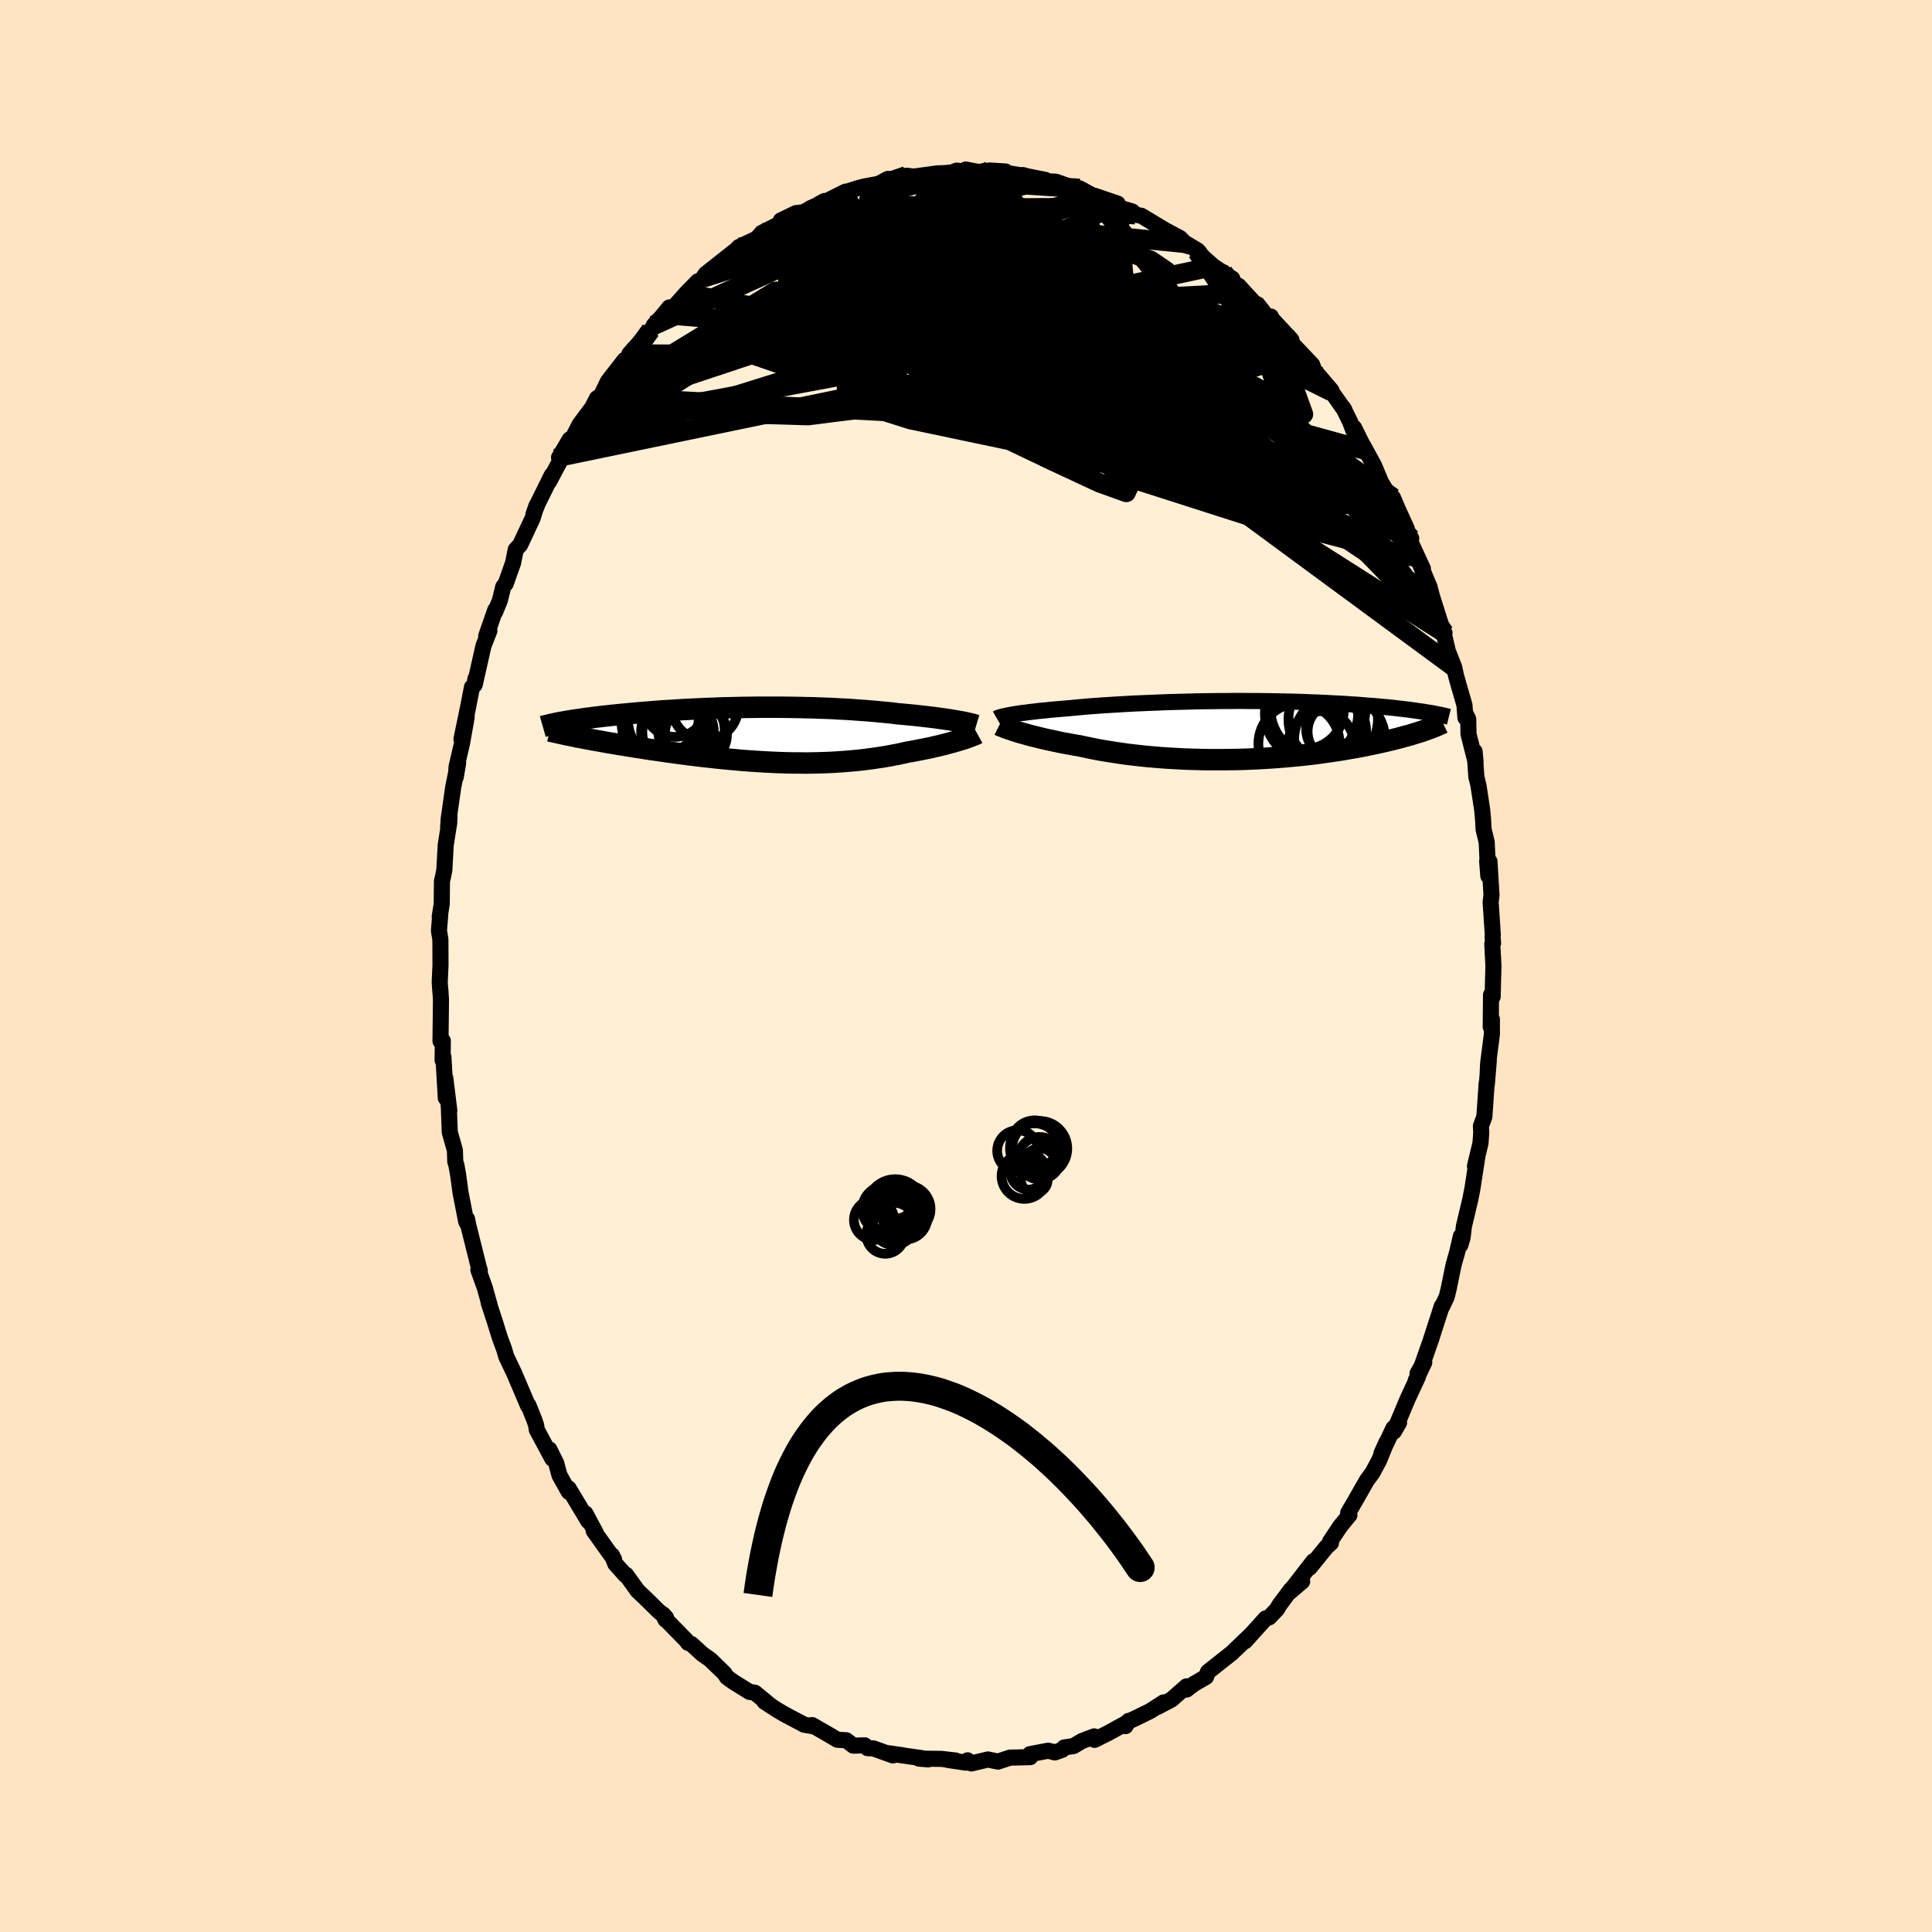 
  <svg viewBox="-100 -100 200 200" xmlns="http://www.w3.org/2000/svg" width="500" height="500" id="face-svg">
    <defs>
      <clipPath id="leftEyeClipPath">
        <polyline points="20.93,-1.43 20.63,-1.48 20.3,-1.54 19.96,-1.59 19.61,-1.64 19.24,-1.69 18.85,-1.75 18.45,-1.8 18.04,-1.85 17.61,-1.9 17.17,-1.95 16.72,-2 16.25,-2.05 15.78,-2.09 15.29,-2.14 14.8,-2.18 14.25,-2.25 13.7,-2.31 13.12,-2.36 12.54,-2.42 11.93,-2.47 11.32,-2.52 10.69,-2.56 10.06,-2.61 9.41,-2.65 8.75,-2.68 8.09,-2.72 7.41,-2.75 6.74,-2.77 6.05,-2.8 5.36,-2.81 4.67,-2.83 3.97,-2.84 3.27,-2.85 2.57,-2.86 1.87,-2.86 1.17,-2.86 0.47,-2.86 -0.22,-2.85 -0.91,-2.84 -1.6,-2.83 -2.29,-2.81 -2.96,-2.8 -3.63,-2.78 -4.29,-2.75 -4.95,-2.73 -5.6,-2.7 -6.23,-2.67 -6.86,-2.64 -7.48,-2.61 -8.08,-2.57 -8.67,-2.53 -9.26,-2.5 -9.83,-2.46 -10.38,-2.42 -10.93,-2.37 -11.46,-2.33 -11.97,-2.29 -12.48,-2.24 -12.97,-2.2 -13.44,-2.15 -13.91,-2.11 -14.36,-2.06 -14.79,-2.02 -15.21,-1.97 -15.62,-1.93 -16.02,-1.88 -16.4,-1.84 -16.77,-1.79 -17.13,-1.74 -17.48,-1.7 -17.82,-1.65 -18.14,-1.6 -18.46,-1.56 -18.76,-1.51 -19.05,-1.47 -19.33,-1.42 -19.59,-1.38 -19.85,-1.33 -20.09,-1.29 -18.38,0.22 -18.04,0.28 -17.68,0.35 -17.32,0.42 -16.94,0.49 -16.56,0.56 -16.16,0.63 -15.76,0.7 -15.35,0.78 -14.92,0.85 -14.49,0.92 -14.05,1 -13.59,1.07 -13.13,1.15 -12.67,1.22 -12.19,1.3 -11.7,1.37 -11.2,1.45 -10.69,1.53 -10.17,1.6 -9.64,1.68 -9.1,1.76 -8.55,1.83 -7.99,1.91 -7.43,1.98 -6.86,2.06 -6.28,2.13 -5.7,2.2 -5.11,2.27 -4.51,2.33 -3.91,2.4 -3.31,2.46 -2.7,2.52 -2.09,2.57 -1.48,2.63 -0.86,2.68 -0.25,2.72 0.37,2.76 0.99,2.8 1.6,2.83 2.22,2.86 2.83,2.88 3.45,2.9 4.06,2.91 4.67,2.91 5.28,2.92 5.88,2.91 6.48,2.9 7.08,2.88 7.67,2.86 8.25,2.83 8.84,2.79 9.41,2.75 9.98,2.7 10.55,2.65 11.11,2.59 11.66,2.52 12.2,2.45 12.74,2.37 13.27,2.29 13.79,2.2 14.31,2.1 14.81,2.01 15.31,1.9 15.8,1.79 16.22,1.72 16.64,1.64 17.05,1.56 17.46,1.48 17.85,1.4 18.24,1.32 18.61,1.23 18.98,1.15 19.33,1.06 19.67,0.98 20,0.89 20.32,0.8 20.63,0.72 20.92,0.63 21.2,0.55" />
      </clipPath>
      <clipPath id="rightEyeClipPath">
        <polyline points="-23.57,-1.61 -23.31,-1.66 -23.02,-1.7 -22.72,-1.75 -22.39,-1.79 -22.05,-1.83 -21.7,-1.88 -21.32,-1.92 -20.93,-1.97 -20.53,-2.01 -20.1,-2.05 -19.66,-2.1 -19.21,-2.14 -18.74,-2.18 -18.26,-2.22 -17.76,-2.26 -17.25,-2.31 -16.72,-2.36 -16.16,-2.41 -15.59,-2.46 -14.99,-2.5 -14.37,-2.55 -13.73,-2.59 -13.08,-2.63 -12.4,-2.67 -11.72,-2.71 -11.01,-2.75 -10.3,-2.78 -9.57,-2.81 -8.84,-2.84 -8.09,-2.87 -7.34,-2.9 -6.58,-2.92 -5.82,-2.94 -5.05,-2.96 -4.28,-2.98 -3.51,-2.99 -2.75,-3 -1.98,-3.01 -1.22,-3.01 -0.46,-3.02 0.3,-3.02 1.04,-3.01 1.78,-3.01 2.51,-3 3.24,-2.99 3.95,-2.98 4.65,-2.96 5.33,-2.95 6.01,-2.93 6.67,-2.91 7.32,-2.88 7.95,-2.86 8.57,-2.83 9.17,-2.8 9.76,-2.77 10.33,-2.74 10.88,-2.71 11.42,-2.67 11.95,-2.64 12.46,-2.6 12.95,-2.56 13.43,-2.52 13.89,-2.49 14.34,-2.45 14.77,-2.41 15.19,-2.37 15.6,-2.33 15.99,-2.29 16.38,-2.24 16.75,-2.2 17.1,-2.16 17.45,-2.12 17.78,-2.07 18.1,-2.03 18.41,-1.98 18.71,-1.94 18.99,-1.9 19.27,-1.85 19.53,-1.81 19.08,0.03 18.84,0.12 18.58,0.2 18.31,0.29 18.03,0.37 17.75,0.46 17.45,0.55 17.13,0.63 16.81,0.72 16.48,0.81 16.13,0.9 15.77,0.99 15.4,1.08 15.02,1.17 14.63,1.26 14.22,1.35 13.8,1.44 13.37,1.53 12.93,1.62 12.47,1.71 11.99,1.8 11.5,1.88 11,1.97 10.48,2.06 9.95,2.14 9.4,2.22 8.84,2.3 8.27,2.38 7.68,2.46 7.08,2.53 6.47,2.6 5.84,2.66 5.2,2.72 4.55,2.78 3.89,2.83 3.22,2.88 2.54,2.92 1.86,2.96 1.16,2.99 0.46,3.02 -0.25,3.04 -0.97,3.05 -1.69,3.06 -2.41,3.06 -3.14,3.06 -3.86,3.05 -4.59,3.03 -5.32,3.01 -6.04,2.98 -6.77,2.94 -7.49,2.9 -8.2,2.85 -8.91,2.79 -9.61,2.73 -10.3,2.66 -10.99,2.58 -11.66,2.5 -12.32,2.41 -12.97,2.31 -13.61,2.21 -14.23,2.11 -14.84,2 -15.43,1.88 -16.01,1.76 -16.56,1.64 -17.08,1.55 -17.58,1.46 -18.08,1.37 -18.56,1.28 -19.02,1.18 -19.48,1.08 -19.92,0.99 -20.35,0.89 -20.76,0.79 -21.16,0.69 -21.54,0.6 -21.91,0.5 -22.25,0.4 -22.58,0.31 -22.9,0.22" />
      </clipPath>
      <filter id="fuzzy">
        <feTurbulence id="turbulence" baseFrequency="0.05" numOctaves="3" type="noise" result="noise" />
        <feDisplacementMap in="SourceGraphic" in2="noise" scale="2" />
      </filter>
      <linearGradient id="rainbowGradient" x1="0%" y1="0%" x2="100%" y2="0%">
        <stop offset="0%" style="stop-color: rgb(128, 128, 128); stop-opacity: 1" />
        <stop offset="50%" style="stop-color: rgb(173, 216, 230); stop-opacity: 1" />
        <stop offset="100%" style="stop-color: rgb(44, 34, 43); stop-opacity: 1" />
      </linearGradient>
    </defs>
    <rect x="-100" y="-100" width="100%" height="100%" fill="rgb(255, 228, 196)" />
    <polyline id="faceContour" points="54.6,-0.01 54.56,1.45 54.52,3.17 54.35,2.99 54.32,6.3 54.44,5.51 54.44,7.06 54.05,10.09 54,11.17 54.12,9.8 53.91,12.32 53.9,12.13 53.66,15.6 53.3,16.58 53.34,17.23 53.26,18.34 52.69,20.71 52.95,19.63 52.44,22.95 52.22,24.1 51.54,26.96 51.41,28.1 51.18,28.88 51.23,27.97 50.85,29.61 50.48,30.91 49.98,33.35 49.77,34.23 49.29,35.25 49.25,35.22 48.12,38.72 48.2,38.5 47.19,41.38 46.74,42.19 47.44,41.04 46.55,42.92 46.77,42.55 45.71,44.83 44.3,48.19 44.83,47.27 44.25,47.84 43.01,50.45 43.53,49.3 42.76,51.19 42.07,52.47 41.5,53.24 40.24,55.45 39.56,56.61 39.69,56.85 39.57,56.98 38.72,58.03 37.69,59.57 37.78,59.73 37.35,60.1 35.57,62.29 35.97,61.61 33.44,64.87 34.8,63.71 33.63,64.56 32.43,66.17 32.2,66.58 31.39,67.43 31.02,67.54 30.82,67.76 28.89,69.9 29.51,69.21 27.5,71.13 27.35,71.25 25.06,73.06 25.03,73.11 24.85,73.59 23.59,74.32 22.84,74.9 22.83,74.57 21.27,75.94 19.77,76.73 20.46,76.23 19.06,77.13 17.55,77.87 16.77,78.23 16.83,78.15 16.51,78.69 16.43,78.46 14.69,79.42 13.31,80.11 13.27,79.75 12.01,80.23 11.13,80.75 10.16,80.9 9.96,81.14 9.2,81.41 8.51,81.23 6.62,81.59 6.65,81.9 4.55,81.95 4.16,82.08 3.3,82.36 2.28,82.14 0.56,82.55 0.16,82.23 0,82.47 -1.93,82.18 -1.07,82.25 -2.53,82.08 -4.88,82.05 -3.91,82.13 -4.66,81.99 -7.06,81.65 -6.58,81.7 -8.07,81.49 -7.57,81.72 -9.6,80.99 -10.19,80.97 -10.48,80.68 -11.66,80.71 -12.4,80.15 -13.32,80.1 -14.09,79.64 -15.93,78.58 -15.71,78.72 -16.77,78.54 -16.88,78.47 -18.77,77.47 -19.57,77 -20.86,76.16 -20.33,76.48 -21.87,75.22 -21.91,75.22 -22.4,75.15 -24.06,74.12 -24.74,73.63 -25.01,73.22 -26.5,71.78 -27.27,71.25 -28.43,70.19 -28.77,70.07 -28.93,69.84 -31.18,67.54 -31.11,67.67 -31.36,67.12 -31.05,67.46 -31.88,66.73 -32.98,65.64 -34,64.67 -35.19,63.02 -35.26,63.06 -36.31,61.88 -36.65,61 -36.43,61.43 -38.54,58.47 -38.34,58.65 -39.4,56.67 -39.1,57.47 -41.14,54.07 -41.12,54.44 -42.08,52.73 -42.24,52.14 -42.42,51.47 -43.13,50.04 -42.82,51.01 -44.43,48.01 -44.5,47.54 -44.67,47.03 -45.29,45.48 -45.33,45.54 -46.8,42.09 -47.05,41.57 -47.6,40.41 -47.81,39.68 -48.26,38.47 -48.78,36.79 -49.41,34.87 -49.28,35.23 -49.81,33.32 -50.48,31.45 -50.35,31.44 -50.33,31.61 -51.31,27.68 -51.55,26.74 -51.65,26.2 -51.52,26.85 -51.74,26.46 -52.32,23.49 -52.58,21.58 -52.76,20.59 -52.87,20.26 -52.91,19.08 -53.44,17.2 -53.54,14.55 -53.49,14.94 -53.9,11.62 -53.85,13.66 -54.1,9.41 -54.18,9.76 -54.16,7.74 -54.4,7.77 -54.35,3.49 -54.41,2.52 -54.4,2.82 -54.48,1.67 -54.4,-0.07 -54.41,-2.73 -54.56,-3.66 -54.43,-5.23 -54.48,-5.1 -54.27,-6.44 -54.25,-8.79 -54.13,-9.29 -54,-9.96 -53.86,-12.52 -53.5,-14.8 -53.47,-15.54 -53.61,-14.35 -53.55,-15.24 -53.08,-18.54 -52.57,-21.04 -52.82,-19.56 -52.73,-20.66 -52.17,-23.06 -51.69,-25.77 -52.23,-23.48 -51.53,-26.86 -51.14,-28.87 -50.87,-29.1 -50.79,-29.72 -50.84,-29.2 -49.95,-33.14 -49.34,-34.7 -49.67,-34.16 -48.73,-36.86 -48.75,-36.64 -48.25,-37.85 -47.91,-39.25 -47.65,-39.58 -46.89,-41.72 -46.61,-43.11 -46.16,-43.59 -44.86,-46.36 -44.47,-47.64 -44.78,-46.74 -44.35,-47.84 -42.88,-50.82 -43.18,-50.11 -41.77,-52.76 -42.13,-52.64 -41.02,-54.52 -41.2,-53.64 -41.26,-53.6 -40.01,-56.05 -38.7,-57.81 -38.2,-58.78 -38,-58.71 -37.83,-58.93 -37.07,-60.52 -35.34,-62.74 -35.39,-62.47 -34.21,-64.09 -34.85,-63.36 -32.64,-65.83 -31.95,-66.56 -32.32,-66.33 -31.47,-67.25 -30.72,-68.17 -30.95,-67.42 -28.97,-69.64 -27.76,-70.88 -27.53,-70.91 -27.24,-71.21 -26.95,-71.64 -23.95,-74.01 -25.21,-72.8 -24.54,-73.33 -23.52,-74.42 -21.82,-75.23 -21.62,-75.34 -21.13,-75.9 -19.29,-76.83 -19.17,-77.18 -17.6,-77.94 -17.29,-77.97 -16.73,-78.05 -16.09,-78.45 -15.41,-78.76 -14.66,-79.19 -14.71,-79.04 -12.47,-80.16 -12.7,-80.04 -11.09,-80.55 -10.55,-80.69 -9.04,-80.97 -8.08,-81.48 -7.76,-81.26 -6.36,-81.74 -6.17,-81.81 -5.4,-81.72 -4.3,-81.87 -2.99,-82.05 -2.14,-82.08 -1.41,-82.16 -0.97,-82.34 0.58,-82.16 -0.02,-82.45 1.28,-82.2 2.45,-82.35 4.09,-82.25 4.16,-82.1 6.01,-81.8 5.88,-81.88 6.38,-81.74 8.21,-81.38 7.84,-81.27 9.3,-81.19 10.86,-80.64 11.91,-80.27 11.75,-80.5 13.12,-79.76 13.33,-79.73 15.7,-78.92 14.52,-79.21 15.78,-78.54 17.22,-78.1 17.53,-77.77 17.43,-77.8 18.16,-77.66 20.08,-76.5 20.63,-76.17 22.15,-75.36 22.99,-74.52 22.78,-74.79 23.98,-74.07 23.9,-73.95 25.63,-72.42 27.57,-71.15 27.1,-71.31 26.63,-71.82 28.86,-69.69 28.22,-70.41 30.16,-68.3 30.18,-68.49 31.25,-67.12 31.56,-67.23 31.54,-67.13 33.69,-64.81 33.31,-65.04 33.79,-64.4 35.84,-62.24 36.06,-61.63 36.57,-61.06 37.84,-59.56 37.83,-59.46 39.2,-57.52 39.05,-57.78 39.77,-56.32 40.08,-55.48 40.16,-55.74 41.33,-53.39 41.11,-53.88 42.24,-51.81 42.97,-50.07 44.32,-47.84 44.2,-48.48 44.68,-47.35 45.64,-45.24 45.58,-45.18 46.09,-44.26 45.97,-44 47.3,-41.13 46.73,-42.24 47.95,-39.32 47.97,-39.29 48.24,-38.27 49.47,-34.38 49.54,-34.47 49.4,-34.66 49.88,-32.6 50.54,-30.92 50.71,-30.12 51,-29.08 51.6,-27.01 51.7,-25.7 51.69,-26.16 51.99,-25.56 52.02,-24 52.75,-21.12 52.65,-22.21 52.83,-19.59 53.05,-18.69 53.44,-16.13 53.52,-15.26 53.58,-14.14 53.9,-12.83 54.07,-9.32 53.95,-10.86 54.19,-10.82 54.4,-7.33 54.31,-6.6 54.53,-3.31 54.52,-2.93 54.56,-2.36 54.48,-2.29 54.6,-0.01 54.56,1.45" fill="rgb(255, 239, 213)" stroke="black" stroke-width="1.667" stroke-linejoin="round" filter="url(#fuzzy)" />
    <g transform="translate(28.37 -24.42)">
      <polyline id="rightCountour" points="-23.57,-1.61 -23.31,-1.66 -23.02,-1.7 -22.72,-1.75 -22.39,-1.79 -22.05,-1.83 -21.7,-1.88 -21.32,-1.92 -20.93,-1.97 -20.53,-2.01 -20.1,-2.05 -19.66,-2.1 -19.21,-2.14 -18.74,-2.18 -18.26,-2.22 -17.76,-2.26 -17.25,-2.31 -16.72,-2.36 -16.16,-2.41 -15.59,-2.46 -14.99,-2.5 -14.37,-2.55 -13.73,-2.59 -13.08,-2.63 -12.4,-2.67 -11.72,-2.71 -11.01,-2.75 -10.3,-2.78 -9.57,-2.81 -8.84,-2.84 -8.09,-2.87 -7.34,-2.9 -6.58,-2.92 -5.82,-2.94 -5.05,-2.96 -4.28,-2.98 -3.51,-2.99 -2.75,-3 -1.98,-3.01 -1.22,-3.01 -0.46,-3.02 0.3,-3.02 1.04,-3.01 1.78,-3.01 2.51,-3 3.24,-2.99 3.95,-2.98 4.65,-2.96 5.33,-2.95 6.01,-2.93 6.67,-2.91 7.32,-2.88 7.95,-2.86 8.57,-2.83 9.17,-2.8 9.76,-2.77 10.33,-2.74 10.88,-2.71 11.42,-2.67 11.95,-2.64 12.46,-2.6 12.95,-2.56 13.43,-2.52 13.89,-2.49 14.34,-2.45 14.77,-2.41 15.19,-2.37 15.6,-2.33 15.99,-2.29 16.38,-2.24 16.75,-2.2 17.1,-2.16 17.45,-2.12 17.78,-2.07 18.1,-2.03 18.41,-1.98 18.71,-1.94 18.99,-1.9 19.27,-1.85 19.53,-1.81 19.08,0.03 18.84,0.12 18.58,0.2 18.31,0.29 18.03,0.37 17.75,0.46 17.45,0.55 17.13,0.63 16.81,0.72 16.48,0.81 16.13,0.9 15.77,0.99 15.4,1.08 15.02,1.17 14.63,1.26 14.22,1.35 13.8,1.44 13.37,1.53 12.93,1.62 12.47,1.71 11.99,1.8 11.5,1.88 11,1.97 10.48,2.06 9.95,2.14 9.4,2.22 8.84,2.3 8.27,2.38 7.68,2.46 7.08,2.53 6.47,2.6 5.84,2.66 5.2,2.72 4.55,2.78 3.89,2.83 3.22,2.88 2.54,2.92 1.86,2.96 1.16,2.99 0.46,3.02 -0.25,3.04 -0.97,3.05 -1.69,3.06 -2.41,3.06 -3.14,3.06 -3.86,3.05 -4.59,3.03 -5.32,3.01 -6.04,2.98 -6.77,2.94 -7.49,2.9 -8.2,2.85 -8.91,2.79 -9.61,2.73 -10.3,2.66 -10.99,2.58 -11.66,2.5 -12.32,2.41 -12.97,2.31 -13.61,2.21 -14.23,2.11 -14.84,2 -15.43,1.88 -16.01,1.76 -16.56,1.64 -17.08,1.55 -17.58,1.46 -18.08,1.37 -18.56,1.28 -19.02,1.18 -19.48,1.08 -19.92,0.99 -20.35,0.89 -20.76,0.79 -21.16,0.69 -21.54,0.6 -21.91,0.5 -22.25,0.4 -22.58,0.31 -22.9,0.22" fill="white" stroke="white" stroke-width="0" stroke-linejoin="round" filter="url(#fuzzy)" />
    </g>
    <g transform="translate(-21.86 -23.93)">
      <polyline id="leftCountour" points="20.93,-1.43 20.63,-1.48 20.3,-1.54 19.96,-1.59 19.61,-1.64 19.24,-1.69 18.85,-1.75 18.45,-1.8 18.04,-1.85 17.61,-1.9 17.17,-1.95 16.72,-2 16.25,-2.05 15.78,-2.09 15.29,-2.14 14.8,-2.18 14.25,-2.25 13.7,-2.31 13.12,-2.36 12.54,-2.42 11.93,-2.47 11.32,-2.52 10.69,-2.56 10.06,-2.61 9.41,-2.65 8.75,-2.68 8.09,-2.72 7.41,-2.75 6.74,-2.77 6.05,-2.8 5.36,-2.81 4.67,-2.83 3.97,-2.84 3.27,-2.85 2.57,-2.86 1.87,-2.86 1.17,-2.86 0.47,-2.86 -0.22,-2.85 -0.91,-2.84 -1.6,-2.83 -2.29,-2.81 -2.96,-2.8 -3.63,-2.78 -4.29,-2.75 -4.95,-2.73 -5.6,-2.7 -6.23,-2.67 -6.86,-2.64 -7.48,-2.61 -8.08,-2.57 -8.67,-2.53 -9.26,-2.5 -9.83,-2.46 -10.38,-2.42 -10.93,-2.37 -11.46,-2.33 -11.97,-2.29 -12.48,-2.24 -12.97,-2.2 -13.44,-2.15 -13.91,-2.11 -14.36,-2.06 -14.79,-2.02 -15.21,-1.97 -15.62,-1.93 -16.02,-1.88 -16.4,-1.84 -16.77,-1.79 -17.13,-1.74 -17.48,-1.7 -17.82,-1.65 -18.14,-1.6 -18.46,-1.56 -18.76,-1.51 -19.05,-1.47 -19.33,-1.42 -19.59,-1.38 -19.85,-1.33 -20.09,-1.29 -18.38,0.22 -18.04,0.28 -17.68,0.35 -17.32,0.42 -16.94,0.49 -16.56,0.56 -16.16,0.63 -15.76,0.7 -15.35,0.78 -14.92,0.85 -14.49,0.92 -14.05,1 -13.59,1.07 -13.13,1.15 -12.67,1.22 -12.19,1.3 -11.7,1.37 -11.2,1.45 -10.69,1.53 -10.17,1.6 -9.64,1.68 -9.1,1.76 -8.55,1.83 -7.99,1.91 -7.43,1.98 -6.86,2.06 -6.28,2.13 -5.7,2.2 -5.11,2.27 -4.51,2.33 -3.91,2.4 -3.31,2.46 -2.7,2.52 -2.09,2.57 -1.48,2.63 -0.86,2.68 -0.25,2.72 0.37,2.76 0.99,2.8 1.6,2.83 2.22,2.86 2.83,2.88 3.45,2.9 4.06,2.91 4.67,2.91 5.28,2.92 5.88,2.91 6.48,2.9 7.08,2.88 7.67,2.86 8.25,2.83 8.84,2.79 9.41,2.75 9.98,2.7 10.55,2.65 11.11,2.59 11.66,2.52 12.2,2.45 12.74,2.37 13.27,2.29 13.79,2.2 14.31,2.1 14.81,2.01 15.31,1.9 15.8,1.79 16.22,1.72 16.64,1.64 17.05,1.56 17.46,1.48 17.85,1.4 18.24,1.32 18.61,1.23 18.98,1.15 19.33,1.06 19.67,0.98 20,0.89 20.32,0.8 20.63,0.72 20.92,0.63 21.2,0.55" fill="white" stroke="white" stroke-width="0" stroke-linejoin="round" filter="url(#fuzzy)" />
    </g>
    <g transform="translate(28.37 -24.42)">
      <polyline id="rightUpper" points="-25.17,-1.2 -25.1,-1.24 -25.01,-1.28 -24.9,-1.32 -24.77,-1.36 -24.62,-1.4 -24.45,-1.44 -24.26,-1.48 -24.05,-1.52 -23.82,-1.57 -23.57,-1.61 -23.31,-1.66 -23.02,-1.7 -22.72,-1.75 -22.39,-1.79 -22.05,-1.83 -21.7,-1.88 -21.32,-1.92 -20.93,-1.97 -20.53,-2.01 -20.1,-2.05 -19.66,-2.1 -19.21,-2.14 -18.74,-2.18 -18.26,-2.22 -17.76,-2.26 -17.25,-2.31 -16.72,-2.36 -16.16,-2.41 -15.59,-2.46 -14.99,-2.5 -14.37,-2.55 -13.73,-2.59 -13.08,-2.63 -12.4,-2.67 -11.72,-2.71 -11.01,-2.75 -10.3,-2.78 -9.57,-2.81 -8.84,-2.84 -8.09,-2.87 -7.34,-2.9 -6.58,-2.92 -5.82,-2.94 -5.05,-2.96 -4.28,-2.98 -3.51,-2.99 -2.75,-3 -1.98,-3.01 -1.22,-3.01 -0.46,-3.02 0.3,-3.02 1.04,-3.01 1.78,-3.01 2.51,-3 3.24,-2.99 3.95,-2.98 4.65,-2.96 5.33,-2.95 6.01,-2.93 6.67,-2.91 7.32,-2.88 7.95,-2.86 8.57,-2.83 9.17,-2.8 9.76,-2.77 10.33,-2.74 10.88,-2.71 11.42,-2.67 11.95,-2.64 12.46,-2.6 12.95,-2.56 13.43,-2.52 13.89,-2.49 14.34,-2.45 14.77,-2.41 15.19,-2.37 15.6,-2.33 15.99,-2.29 16.38,-2.24 16.75,-2.2 17.1,-2.16 17.45,-2.12 17.78,-2.07 18.1,-2.03 18.41,-1.98 18.71,-1.94 18.99,-1.9 19.27,-1.85 19.53,-1.81 19.79,-1.77 20.03,-1.72 20.26,-1.68 20.48,-1.63 20.7,-1.59 20.9,-1.55 21.09,-1.51 21.28,-1.46 21.46,-1.42 21.62,-1.38" fill="none" stroke="black" stroke-width="1.667" stroke-linejoin="round" filter="url(#fuzzy)" />
      <polyline id="rightLower" points="-24.92,-0.51 -24.82,-0.46 -24.69,-0.41 -24.54,-0.35 -24.37,-0.28 -24.17,-0.2 -23.96,-0.13 -23.72,-0.05 -23.47,0.04 -23.19,0.13 -22.9,0.22 -22.58,0.31 -22.25,0.4 -21.91,0.5 -21.54,0.6 -21.16,0.69 -20.76,0.79 -20.35,0.89 -19.92,0.99 -19.48,1.08 -19.02,1.18 -18.56,1.28 -18.08,1.37 -17.58,1.46 -17.08,1.55 -16.56,1.64 -16.01,1.76 -15.43,1.88 -14.84,2 -14.23,2.11 -13.61,2.21 -12.97,2.31 -12.32,2.41 -11.66,2.5 -10.99,2.58 -10.3,2.66 -9.61,2.73 -8.91,2.79 -8.2,2.85 -7.49,2.9 -6.77,2.94 -6.04,2.98 -5.32,3.01 -4.59,3.03 -3.86,3.05 -3.14,3.06 -2.41,3.06 -1.69,3.06 -0.97,3.05 -0.25,3.04 0.46,3.02 1.16,2.99 1.86,2.96 2.54,2.92 3.22,2.88 3.89,2.83 4.55,2.78 5.2,2.72 5.84,2.66 6.47,2.6 7.08,2.53 7.68,2.46 8.27,2.38 8.84,2.3 9.4,2.22 9.95,2.14 10.48,2.06 11,1.97 11.5,1.88 11.99,1.8 12.47,1.71 12.93,1.62 13.37,1.53 13.8,1.44 14.22,1.35 14.63,1.26 15.02,1.17 15.4,1.08 15.77,0.99 16.13,0.9 16.48,0.81 16.81,0.72 17.13,0.63 17.45,0.55 17.75,0.46 18.03,0.37 18.31,0.29 18.58,0.2 18.84,0.12 19.08,0.03 19.32,-0.05 19.54,-0.13 19.76,-0.21 19.96,-0.29 20.16,-0.37 20.35,-0.45 20.52,-0.52 20.69,-0.6 20.85,-0.67 21,-0.74" fill="none" stroke="black" stroke-width="2.222" stroke-linejoin="round" filter="url(#fuzzy)" />
      <circle r="4.824" cx="7.393" cy="-1.691" stroke="black" fill="none" stroke-width="1.0" filter="url(#fuzzy)" clip-path="url(#rightEyeClipPath)" /><circle r="3.394" cx="8.388" cy="1.439" stroke="black" fill="none" stroke-width="1.0" filter="url(#fuzzy)" clip-path="url(#rightEyeClipPath)" /><circle r="4.708" cx="10.308" cy="0.989" stroke="black" fill="none" stroke-width="1.0" filter="url(#fuzzy)" clip-path="url(#rightEyeClipPath)" /><circle r="4.772" cx="7.853" cy="-1.861" stroke="black" fill="none" stroke-width="1.0" filter="url(#fuzzy)" clip-path="url(#rightEyeClipPath)" /><circle r="4.206" cx="6.103" cy="1.419" stroke="black" fill="none" stroke-width="1.0" filter="url(#fuzzy)" clip-path="url(#rightEyeClipPath)" /><circle r="4.066" cx="6.678" cy="-2.106" stroke="black" fill="none" stroke-width="1.0" filter="url(#fuzzy)" clip-path="url(#rightEyeClipPath)" /><circle r="3.022" cx="10.018" cy="0.149" stroke="black" fill="none" stroke-width="1.0" filter="url(#fuzzy)" clip-path="url(#rightEyeClipPath)" /><circle r="3.092" cx="9.933" cy="-0.101" stroke="black" fill="none" stroke-width="1.0" filter="url(#fuzzy)" clip-path="url(#rightEyeClipPath)" /><circle r="4.916" cx="8.073" cy="-2.181" stroke="black" fill="none" stroke-width="1.0" filter="url(#fuzzy)" clip-path="url(#rightEyeClipPath)" /><circle r="4.632" cx="9.638" cy="-1.106" stroke="black" fill="none" stroke-width="1.0" filter="url(#fuzzy)" clip-path="url(#rightEyeClipPath)" />
      </g>
    <g transform="translate(-21.86 -23.93)">
      <polyline id="leftUpper" points="22.92,-0.98 22.82,-1.01 22.69,-1.05 22.54,-1.09 22.37,-1.14 22.18,-1.18 21.97,-1.23 21.74,-1.28 21.49,-1.33 21.22,-1.38 20.93,-1.43 20.63,-1.48 20.3,-1.54 19.96,-1.59 19.61,-1.64 19.24,-1.69 18.85,-1.75 18.45,-1.8 18.04,-1.85 17.61,-1.9 17.17,-1.95 16.72,-2 16.25,-2.05 15.78,-2.09 15.29,-2.14 14.8,-2.18 14.25,-2.25 13.7,-2.31 13.12,-2.36 12.54,-2.42 11.93,-2.47 11.32,-2.52 10.69,-2.56 10.06,-2.61 9.41,-2.65 8.75,-2.68 8.09,-2.72 7.41,-2.75 6.74,-2.77 6.05,-2.8 5.36,-2.81 4.67,-2.83 3.97,-2.84 3.27,-2.85 2.57,-2.86 1.87,-2.86 1.17,-2.86 0.47,-2.86 -0.22,-2.85 -0.91,-2.84 -1.6,-2.83 -2.29,-2.81 -2.96,-2.8 -3.63,-2.78 -4.29,-2.75 -4.95,-2.73 -5.6,-2.7 -6.23,-2.67 -6.86,-2.64 -7.48,-2.61 -8.08,-2.57 -8.67,-2.53 -9.26,-2.5 -9.83,-2.46 -10.38,-2.42 -10.93,-2.37 -11.46,-2.33 -11.97,-2.29 -12.48,-2.24 -12.97,-2.2 -13.44,-2.15 -13.91,-2.11 -14.36,-2.06 -14.79,-2.02 -15.21,-1.97 -15.62,-1.93 -16.02,-1.88 -16.4,-1.84 -16.77,-1.79 -17.13,-1.74 -17.48,-1.7 -17.82,-1.65 -18.14,-1.6 -18.46,-1.56 -18.76,-1.51 -19.05,-1.47 -19.33,-1.42 -19.59,-1.38 -19.85,-1.33 -20.09,-1.29 -20.33,-1.24 -20.55,-1.2 -20.76,-1.15 -20.96,-1.11 -21.15,-1.07 -21.33,-1.02 -21.5,-0.98 -21.66,-0.94 -21.81,-0.9 -21.95,-0.86" fill="none" stroke="black" stroke-width="2.222" stroke-linejoin="round" filter="url(#fuzzy)" />
      <polyline id="leftLower" points="23.02,-0.13 22.93,-0.08 22.82,-0.03 22.68,0.03 22.52,0.09 22.35,0.16 22.15,0.23 21.94,0.31 21.71,0.39 21.46,0.47 21.2,0.55 20.92,0.63 20.63,0.72 20.32,0.8 20,0.89 19.67,0.98 19.33,1.06 18.98,1.15 18.61,1.23 18.24,1.32 17.85,1.4 17.46,1.48 17.05,1.56 16.64,1.64 16.22,1.72 15.8,1.79 15.31,1.9 14.81,2.01 14.31,2.1 13.79,2.2 13.27,2.29 12.74,2.37 12.2,2.45 11.66,2.52 11.11,2.59 10.55,2.65 9.98,2.7 9.41,2.75 8.84,2.79 8.25,2.83 7.67,2.86 7.08,2.88 6.48,2.9 5.88,2.91 5.28,2.92 4.67,2.91 4.06,2.91 3.45,2.9 2.83,2.88 2.22,2.86 1.6,2.83 0.99,2.8 0.37,2.76 -0.25,2.72 -0.86,2.68 -1.48,2.63 -2.09,2.57 -2.7,2.52 -3.31,2.46 -3.91,2.4 -4.51,2.33 -5.11,2.27 -5.7,2.2 -6.28,2.13 -6.86,2.06 -7.43,1.98 -7.99,1.91 -8.55,1.83 -9.1,1.76 -9.64,1.68 -10.17,1.6 -10.69,1.53 -11.2,1.45 -11.7,1.37 -12.19,1.3 -12.67,1.22 -13.13,1.15 -13.59,1.07 -14.05,1 -14.49,0.92 -14.92,0.85 -15.35,0.78 -15.76,0.7 -16.16,0.63 -16.56,0.56 -16.94,0.49 -17.32,0.42 -17.68,0.35 -18.04,0.28 -18.38,0.22 -18.71,0.15 -19.03,0.08 -19.34,0.02 -19.64,-0.04 -19.93,-0.11 -20.21,-0.17 -20.48,-0.23 -20.74,-0.29 -20.99,-0.34 -21.23,-0.4" fill="none" stroke="black" stroke-width="2.222" stroke-linejoin="round" filter="url(#fuzzy)" />
      <circle r="3.244" cx="-8.531" cy="-0.335" stroke="black" fill="none" stroke-width="1.0" filter="url(#fuzzy)" clip-path="url(#leftEyeClipPath)" /><circle r="4.21" cx="-8.976" cy="-0.765" stroke="black" fill="none" stroke-width="1.0" filter="url(#fuzzy)" clip-path="url(#leftEyeClipPath)" /><circle r="3.444" cx="-5.161" cy="-2.89" stroke="black" fill="none" stroke-width="1.0" filter="url(#fuzzy)" clip-path="url(#leftEyeClipPath)" /><circle r="3.212" cx="-8.261" cy="-3" stroke="black" fill="none" stroke-width="1.0" filter="url(#fuzzy)" clip-path="url(#leftEyeClipPath)" /><circle r="3.702" cx="-7.941" cy="-0.265" stroke="black" fill="none" stroke-width="1.0" filter="url(#fuzzy)" clip-path="url(#leftEyeClipPath)" /><circle r="3.448" cx="-6.566" cy="-0.485" stroke="black" fill="none" stroke-width="1.0" filter="url(#fuzzy)" clip-path="url(#leftEyeClipPath)" /><circle r="3.216" cx="-6.096" cy="-0.06" stroke="black" fill="none" stroke-width="1.0" filter="url(#fuzzy)" clip-path="url(#leftEyeClipPath)" /><circle r="3.968" cx="-9.746" cy="-1.965" stroke="black" fill="none" stroke-width="1.0" filter="url(#fuzzy)" clip-path="url(#leftEyeClipPath)" /><circle r="4.008" cx="-9.786" cy="-1.19" stroke="black" fill="none" stroke-width="1.0" filter="url(#fuzzy)" clip-path="url(#leftEyeClipPath)" /><circle r="4.104" cx="-9.021" cy="-1.51" stroke="black" fill="none" stroke-width="1.0" filter="url(#fuzzy)" clip-path="url(#leftEyeClipPath)" />
    </g>
    <g id="hairs">
      <polyline points="48.24,-38.27 9.97,-63.94 1.24,-70.21 4.52,-69.12 9.71,-67.51 12.49,-66.97 12.78,-66.78 11.87,-66.35 10.78,-65.82 10.18,-65.64 10.72,-65.9 12.8,-66.2 15.96,-66.05 18.58,-65.42 18.48,-64.92 14.12,-65.41 5.94,-67.42 -3.07,-70.7 -8.2,-74.21 -5.4,-76.21 7.35,-73.69 36.57,-61.06" fill="none" stroke="rgb(0, 0, 0)" stroke-width="2" stroke-linejoin="round" filter="url(#fuzzy)" /><polyline points="11.75,-80.5 1.74,-81.13 0.62,-80.21 2.65,-77.71 5.62,-74.48 9.14,-71.72 12.25,-70.1 13.78,-69.29 13.41,-68.38 11.97,-66.53 10.64,-63.75 9.83,-60.96 8.73,-59.42 6.06,-59.85 1.42,-61.85 -3.83,-64.16 -6.96,-65.47 -5.57,-65.26 0.94,-63.75 11.54,-61.18 24.92,-56.86 39.14,-49.08 49.54,-34.47" fill="none" stroke="rgb(0, 0, 0)" stroke-width="2" stroke-linejoin="round" filter="url(#fuzzy)" /><polyline points="-32.64,-65.83 -36.04,-61.15 -34.69,-58.94 -27.51,-57.3 -16.36,-56.97 -5.18,-58.38 2.97,-60.92 7.25,-63.39 8.95,-64.75 10.39,-64.56 13.4,-63.22 18.14,-61.72 23.07,-61.1 26.11,-61.92 25.86,-64.21 21.9,-67.76 14.41,-72.24 4.21,-76.49 -7.7,-77.49 -27.24,-71.21" fill="none" stroke="rgb(0, 0, 0)" stroke-width="2" stroke-linejoin="round" filter="url(#fuzzy)" /><polyline points="-19.29,-76.83 14.87,-68.34 23.48,-67.4 24.05,-66.95 25.36,-64.07 29.45,-58.97 34.08,-54.06 36.14,-51.94 33.97,-53.77 28.03,-58.7 20.28,-64.36 12.49,-68.37 4.69,-70.24 -4.06,-72.14 -11.7,-76.23 -17.29,-77.97" fill="none" stroke="rgb(0, 0, 0)" stroke-width="2" stroke-linejoin="round" filter="url(#fuzzy)" /><polyline points="-16.73,-78.05 11.67,-72.79 25.73,-66.45 31.92,-62.08 33.25,-61.05 31.93,-62.53 30.03,-64.43 28.88,-65.13 28.64,-64.32 28.58,-62.91 27.83,-62.1 26.12,-62.56 23.81,-63.97 21.45,-65.41 19.23,-66.04 16.73,-65.72 13.38,-64.97 9.2,-64.52 5.6,-64.43 5.7,-63.63 13.05,-60.04 27.85,-52.29 42.5,-43.76 44.2,-48.48" fill="none" stroke="rgb(0, 0, 0)" stroke-width="2" stroke-linejoin="round" filter="url(#fuzzy)" /><polyline points="-23.52,-74.42 -2.94,-75.24 6.61,-70.93 13.33,-66.32 14.86,-65.49 12.5,-67.87 9.34,-70.6 7.02,-71.59 5.4,-70.69 3.88,-68.99 2.66,-67.46 2.51,-66.26 3.65,-65.14 5.38,-64.1 7.52,-63.3 12.37,-62.07 23.18,-58.86 37.29,-53.6 44.2,-48.48" fill="none" stroke="rgb(0, 0, 0)" stroke-width="2" stroke-linejoin="round" filter="url(#fuzzy)" /><polyline points="-32.32,-66.33 -12.78,-75.2 -4.4,-75.83 -2.23,-71.83 -1.25,-67.22 -0.73,-64.6 -1.35,-64.43 -2.96,-65.88 -4.27,-67.9 -3.75,-69.76 -0.8,-71.15 3.75,-72.11 8.01,-72.75 10.52,-72.82 11.61,-71.47 13.24,-67.92 16.71,-63.14 22.23,-59.14 45.97,-44" fill="none" stroke="rgb(0, 0, 0)" stroke-width="2" stroke-linejoin="round" filter="url(#fuzzy)" /><polyline points="-6.36,-81.74 15.42,-69.28 13.69,-72.51 7.35,-75.36 -0.04,-74.92 -6.39,-72.58 -9.31,-70.5 -7.78,-69.92 -2.75,-70.71 3.65,-72.03 9.39,-73.12 13.28,-73.74 15,-73.97 14.6,-73.93 12.09,-73.56 7.54,-72.62 1.76,-70.94 -3.08,-68.64 -4.52,-66.57 -3.57,-66.62 -7.43,-71.49 -12.7,-80.04" fill="none" stroke="rgb(0, 0, 0)" stroke-width="2" stroke-linejoin="round" filter="url(#fuzzy)" /><polyline points="-4.3,-81.87 -2.26,-79.48 -1.42,-77.22 -1.61,-76.13 -0.34,-74.93 1.72,-73.04 3.89,-71.13 6.39,-70.08 9.28,-70.21 11.52,-71.2 11.48,-72.55 8.12,-73.86 1.89,-74.87 -5.44,-75.3 -11.61,-74.9 -14.79,-73.43 -13.87,-70.53 -5.57,-66.22 31.25,-67.12" fill="none" stroke="rgb(0, 0, 0)" stroke-width="2" stroke-linejoin="round" filter="url(#fuzzy)" /><polyline points="-34.85,-63.36 -5.31,-63.2 -5.68,-67.51 -4.95,-71.58 -0.26,-73.67 5.11,-74.01 8.91,-73.27 11.16,-72.05 12.84,-70.95 14.22,-70.53 14.64,-71.11 13.4,-72.57 10.75,-74.39 7.93,-75.92 6.06,-76.72 4.69,-76.56 1.01,-75 -9.03,-70.77 -26.84,-62.36 -42.13,-52.64" fill="none" stroke="rgb(0, 0, 0)" stroke-width="2" stroke-linejoin="round" filter="url(#fuzzy)" /><polyline points="-42.13,-52.64 -26.03,-65.25 -8.61,-69.16 2.44,-69.89 7.05,-70.04 9.4,-70.12 12.08,-70.02 15.14,-69.55 17.71,-68.7 19.12,-67.85 18.88,-67.74 16.76,-68.94 13.33,-71.14 10.34,-73.16 9.5,-73.97 9.06,-74.11 1.05,-75.6 -21.13,-75.9" fill="none" stroke="rgb(0, 0, 0)" stroke-width="2" stroke-linejoin="round" filter="url(#fuzzy)" /><polyline points="-17.29,-77.97 -16.81,-75.68 -10.75,-72.22 -1.75,-70.15 2.76,-69.77 1.99,-70.46 -0.21,-71.06 0.16,-70.47 4.71,-68.18 12.33,-64.55 20.38,-60.71 26.01,-57.97 27.35,-57.3 24.22,-58.92 18.32,-62.38 12.77,-66.79 10.63,-70.96 12.45,-73.56 14.31,-73.67 7.43,-71.94 -25.21,-72.8" fill="none" stroke="rgb(0, 0, 0)" stroke-width="2" stroke-linejoin="round" filter="url(#fuzzy)" /><polyline points="6.38,-81.74 -10.54,-70.75 -6.37,-66.37 2.32,-62.35 10.82,-60.61 16.73,-61.37 19.25,-62.93 18.76,-63.62 16.32,-63.07 13.15,-62.33 10.03,-63.14 6.78,-66.58 2.45,-71.96 -2.59,-76.73 -2.73,-78.44 15.78,-78.54" fill="none" stroke="rgb(0, 0, 0)" stroke-width="2" stroke-linejoin="round" filter="url(#fuzzy)" /><polyline points="-38,-58.71 -19.75,-69.84 -4.42,-70.73 5.53,-70.98 7.71,-72.42 4.51,-73.69 -0.17,-73.47 -3.55,-71.31 -4.71,-67.75 -4.11,-63.89 -2.57,-60.98 -0.56,-59.77 1.88,-60.2 4.82,-61.55 7.92,-62.86 10.54,-63.45 12.34,-63.08 13.99,-61.83 17.12,-59.93 22.94,-57.75 30.28,-56.18 34.94,-57.12 32.75,-63.23 26.63,-71.82" fill="none" stroke="rgb(0, 0, 0)" stroke-width="2" stroke-linejoin="round" filter="url(#fuzzy)" /><polyline points="50.54,-30.92 11.62,-59.57 2.67,-71.62 1.66,-75.98 4.79,-76.71 10.06,-75.87 15.36,-74.46 19.14,-73.04 20.76,-71.93 20.45,-71.23 19.18,-70.71 18.36,-69.86 19.08,-68.26 21.5,-65.96 24.73,-63.45 27.47,-61.4 28.86,-60.16 28.84,-59.65 27.49,-59.71 23.56,-60.38 13,-61.98 -9.86,-63.42 -41.26,-53.6" fill="none" stroke="rgb(0, 0, 0)" stroke-width="2" stroke-linejoin="round" filter="url(#fuzzy)" /><polyline points="-14.66,-79.19 16.99,-65.51 20.4,-65.97 16.46,-66.94 11.21,-66.76 7.48,-66.34 7.09,-66.31 9.92,-66.63 14.28,-66.59 18.26,-65.31 19.98,-62.86 16.88,-60.91 6.71,-61.81 -8.39,-66.38 -18.4,-73.07 -14.66,-79.19" fill="none" stroke="rgb(0, 0, 0)" stroke-width="2" stroke-linejoin="round" filter="url(#fuzzy)" /><polyline points="15.7,-78.92 17.3,-59.89 -2.8,-59.6 -17.56,-61.72 -22.78,-63.52 -21.54,-64.55 -18.53,-64.75 -17.17,-64.37 -18.1,-63.91 -19.5,-63.98 -18.81,-64.91 -14.72,-66.53 -8.16,-68.24 -1.93,-69.42 0.83,-69.91 -1.32,-69.86 -5.97,-68.96 -5.65,-66.13 10.81,-59.09 49.54,-34.47" fill="none" stroke="rgb(0, 0, 0)" stroke-width="2" stroke-linejoin="round" filter="url(#fuzzy)" /><polyline points="-5.4,-81.72 -14.52,-75.8 -8.52,-74.06 -0.81,-72.26 5.74,-68.72 11.64,-63.94 16.22,-59.66 18.34,-57.46 17.93,-57.96 16.08,-60.66 14.17,-64.35 12.99,-67.68 12.65,-69.64 12.86,-69.85 13.13,-68.54 12.94,-66.5 11.95,-64.65 10.26,-63.55 8.1,-63.1 4.76,-62.82 -1.84,-62.64 -11.44,-63.69 -13.48,-68.48 13.33,-79.73" fill="none" stroke="rgb(0, 0, 0)" stroke-width="2" stroke-linejoin="round" filter="url(#fuzzy)" /><polyline points="37.83,-59.46 14.34,-71.09 12.03,-70.45 9.78,-69.32 4.64,-70.73 0.04,-73.42 -1.68,-75.86 -0.45,-77.22 2.99,-77.07 7.98,-75.3 13.64,-72.33 18.27,-69.28 19.49,-67.65 15.53,-68.57 6.89,-71.85 -3.06,-75.87 -9.63,-78.68 -9.46,-79.97 0.58,-82.16" fill="none" stroke="rgb(0, 0, 0)" stroke-width="2" stroke-linejoin="round" filter="url(#fuzzy)" /><polyline points="-37.07,-60.52 -0.5,-68.42 10.77,-71.05 13.41,-71.81 11.55,-72.16 7.24,-72.11 2.06,-71.69 -2.97,-71.15 -7.38,-70.56 -10.64,-69.92 -11.77,-69.23 -9.6,-68.51 -3.6,-67.61 5.48,-66.13 15.68,-63.6 24.51,-59.96 29.71,-55.99 29.66,-53.24 23.75,-53.24 13.52,-55.78 3.59,-57.94 -3.72,-57.16 -37.83,-58.93" fill="none" stroke="rgb(0, 0, 0)" stroke-width="2" stroke-linejoin="round" filter="url(#fuzzy)" /><polyline points="13.12,-79.76 26.11,-63.6 22.62,-64.72 19.77,-64.85 20,-62.84 22.34,-60.22 24.83,-58.15 25.4,-57.29 22.9,-57.9 17.7,-59.84 11.4,-62.73 5.92,-66.1 2.5,-69.54 1.23,-72.65 1.22,-75.14 1.31,-76.76 0.8,-77.35 -0.16,-76.94 -1.26,-75.82 -3.13,-74.85 -7.52,-75.21 -13.83,-77.18 -16.73,-78.05" fill="none" stroke="rgb(0, 0, 0)" stroke-width="2" stroke-linejoin="round" filter="url(#fuzzy)" /><polyline points="17.53,-77.77 12.47,-78.04 13.61,-73.68 18.76,-67.45 22.67,-62.72 23.39,-60.33 21.03,-60.08 16.73,-61.66 11.98,-64.46 8.11,-67.39 5.94,-69.37 5.54,-69.83 6.28,-69.03 7.13,-67.75 7.27,-66.66 6.75,-65.78 6.52,-64.45 7.49,-62.08 9.04,-59.02 8.75,-56.9 4.34,-57.49 -3.32,-60.99 -9.14,-66.67 6.01,-81.8" fill="none" stroke="rgb(0, 0, 0)" stroke-width="2" stroke-linejoin="round" filter="url(#fuzzy)" /><polyline points="23.9,-73.95 25.41,-71.79 30.89,-63.55 33.83,-55 30.54,-50.67 22.64,-51.33 14.27,-55.01 7.98,-59.17 3.36,-62.26 -1.1,-64.13 -5.87,-65.5 -10.19,-67.01 -13.75,-68.51 -17.63,-68.92 -22.52,-67.13 -24.95,-63.94 -14.76,-63.74 25.63,-72.42" fill="none" stroke="rgb(0, 0, 0)" stroke-width="2" stroke-linejoin="round" filter="url(#fuzzy)" /><polyline points="-1.41,-82.16 11.67,-75.19 11.41,-70.27 0.82,-68.74 -10.31,-68.43 -16.59,-68.73 -17.54,-69.59 -15.16,-70.77 -11.65,-71.87 -8.21,-72.44 -5.02,-72.17 -2.02,-71.01 0.51,-69.07 3.1,-65.97 9.78,-60.36 26.98,-52.2 42.97,-50.07" fill="none" stroke="rgb(0, 0, 0)" stroke-width="2" stroke-linejoin="round" filter="url(#fuzzy)" /><polyline points="44.2,-48.48 12.35,-68.13 2.68,-75.72 -2.73,-78.32 -6.5,-78.81 -8.97,-78.43 -10.57,-77.74 -11.67,-77 -12.33,-76.36 -12.53,-75.85 -12.4,-75.46 -12.23,-75.12 -12.18,-74.7 -11.95,-74.17 -10.74,-73.6 -7.76,-73.1 -2.98,-72.6 2.41,-71.78 6.21,-70.18 6.07,-67.6 0.78,-64.54 -8.05,-62.4 -15.2,-62.78 -17.6,-64.83 -38.7,-57.81" fill="none" stroke="rgb(0, 0, 0)" stroke-width="2" stroke-linejoin="round" filter="url(#fuzzy)" /><polyline points="46.73,-42.24 26.88,-47.44 2.1,-57.16 -9,-64.45 -9.07,-68.39 -4.84,-69.51 -1.05,-68.85 0.54,-67.6 0.32,-66.65 -0.34,-66.37 -0.19,-66.71 1.19,-67.46 3.34,-68.37 5.52,-69.26 7.37,-69.89 9.08,-69.96 10.72,-69.29 11.57,-68.18 10.49,-67.59 8.22,-68.52 9.59,-70.22 20.63,-69.33 33.69,-64.81" fill="none" stroke="rgb(0, 0, 0)" stroke-width="2" stroke-linejoin="round" filter="url(#fuzzy)" /><polyline points="49.4,-34.66 23.3,-61.52 9.38,-68.88 1.56,-71.32 0.82,-72.58 4.53,-73.03 8.9,-72.44 11.28,-71.05 10.62,-69.57 7.23,-68.69 2.48,-68.42 -1.57,-68.03 -2.81,-66.47 0.08,-63.22 6.84,-58.71 15.36,-54.28 22.23,-51.34 24.39,-50.46 21.1,-51.1 14.62,-52.62 7.22,-56.3 -5.23,-64.95 -28.97,-69.64" fill="none" stroke="rgb(0, 0, 0)" stroke-width="2" stroke-linejoin="round" filter="url(#fuzzy)" /><polyline points="2.45,-82.35 19.29,-60.67 12.95,-65.6 5.02,-70.85 -2.27,-72.51 -7.83,-72.14 -9.71,-71.07 -6.8,-69.27 0.37,-66.16 9.88,-61.87 19.16,-57.63 25.88,-55.05 28.89,-54.92 28.44,-56.36 25.43,-57.48 20.09,-57.07 11.97,-56.55 3.28,-59.81 4.5,-68.34 28.86,-69.69" fill="none" stroke="rgb(0, 0, 0)" stroke-width="2" stroke-linejoin="round" filter="url(#fuzzy)" /><polyline points="13.33,-79.73 8.33,-78.27 -2.2,-75.04 -5.28,-70.39 -0.31,-65.44 7.19,-61.2 13.5,-57.95 18.88,-55.07 24.79,-51.81 30.6,-48.43 33.19,-46.24 29.13,-46.63 17.91,-50.22 5.41,-56.72 7.11,-62.83 41.33,-53.39" fill="none" stroke="rgb(0, 0, 0)" stroke-width="2" stroke-linejoin="round" filter="url(#fuzzy)" /><polyline points="-40.01,-56.05 2.06,-63.86 13,-66.6 11.28,-68.56 6.2,-68.99 0.39,-68.24 -4.87,-66.8 -8.18,-64.81 -8.68,-62.47 -6.61,-60.34 -3.12,-59.13 0.47,-59.29 3.22,-60.78 4.95,-63.12 6.11,-65.57 7.28,-67.5 8.55,-68.61 9.3,-69.13 8.82,-69.6 7.64,-70.24 8.44,-70.32 15.44,-67.79 30.64,-59.58 46.09,-44.26" fill="none" stroke="rgb(0, 0, 0)" stroke-width="2" stroke-linejoin="round" filter="url(#fuzzy)" /><polyline points="-41.77,-52.76 1.33,-61.69 21.29,-61.47 29.01,-61.74 31.25,-62.4 30.33,-63.21 27.04,-64.28 22.51,-65.49 18.43,-66.45 16.17,-66.73 15.81,-66.3 16.15,-65.64 15.62,-65.38 13.66,-65.86 11.18,-66.78 9.85,-67.52 10.5,-67.74 12.08,-67.78 12.17,-68.5 8.92,-70.7 3.1,-74.64 -0.21,-79.31 7.84,-81.27" fill="none" stroke="rgb(0, 0, 0)" stroke-width="2" stroke-linejoin="round" filter="url(#fuzzy)" /><polyline points="22.78,-74.79 6.62,-76.4 4.5,-72.71 6.39,-69.43 7.7,-66.27 8.52,-62.48 9.93,-58.4 12.33,-54.63 15.07,-51.59 16.86,-49.61 16.59,-49.02 13.83,-50.01 8.85,-52.33 2.56,-55.34 -3.69,-58.17 -8.54,-60.06 -11.34,-60.59 -12.38,-59.84 -11.48,-58.37 -5.77,-56.56 9.57,-53.33 33.02,-46.89 44.2,-48.48" fill="none" stroke="rgb(0, 0, 0)" stroke-width="2" stroke-linejoin="round" filter="url(#fuzzy)" /><polyline points="-32.32,-66.33 -14.05,-74.73 0.59,-76.69 9.56,-74.25 13.72,-69.47 15.04,-64.82 15.24,-62.21 15.14,-62.1 14.78,-63.56 13.89,-65.26 12.25,-66.44 9.9,-67.14 7.21,-67.78 4.53,-68.57 1.84,-69.43 -1.32,-70.33 -5.18,-71.58 -8.9,-73.63 -10.77,-76.44 -10.07,-79.28 -8.22,-81.11 -6.17,-81.81" fill="none" stroke="rgb(0, 0, 0)" stroke-width="2" stroke-linejoin="round" filter="url(#fuzzy)" /><polyline points="-30.95,-67.42 -0.89,-64.94 -4.51,-67.68 -10.17,-70.43 -12.53,-72.17 -12.16,-72.09 -9.44,-69.99 -4.58,-66.6 1.29,-63.4 5.95,-61.85 7.09,-62.54 3.8,-64.96 -2.69,-67.85 -9.75,-70.13 -15.03,-71.34 -17.81,-71.52 -18.46,-71.07 -15.95,-71.57 -7.54,-76.04 -1.41,-82.16" fill="none" stroke="rgb(0, 0, 0)" stroke-width="2" stroke-linejoin="round" filter="url(#fuzzy)" /><polyline points="15.7,-78.92 -4.1,-69.08 -3.09,-70.57 -3.8,-73.51 -6.72,-74.62 -9.02,-74.28 -8.92,-73.74 -6.49,-73.62 -2.96,-73.82 0.37,-74.02 2.9,-74.06 4.65,-73.83 5.73,-73.12 5.95,-71.65 5.03,-69.54 3.08,-67.77 0.36,-68.13 -3.3,-72.03 -5.95,-78.13 2.45,-82.35" fill="none" stroke="rgb(0, 0, 0)" stroke-width="2" stroke-linejoin="round" filter="url(#fuzzy)" />
    </g>
    
        <g id="pointNose">
          <g id="rightNose"><circle r="2.854" cx="7.632" cy="18.896" stroke="black" fill="none" stroke-width="1.0" filter="url(#fuzzy)" /><circle r="2.57" cx="7.12" cy="18.86" stroke="black" fill="none" stroke-width="1.0" filter="url(#fuzzy)" /><circle r="1.634" cx="7.66" cy="20.496" stroke="black" fill="none" stroke-width="1.0" filter="url(#fuzzy)" /><circle r="2.124" cx="5.352" cy="19.124" stroke="black" fill="none" stroke-width="1.0" filter="url(#fuzzy)" /><circle r="1.38" cx="7.072" cy="22.14" stroke="black" fill="none" stroke-width="1.0" filter="url(#fuzzy)" /><circle r="2.358" cx="6.04" cy="21.752" stroke="black" fill="none" stroke-width="1.0" filter="url(#fuzzy)" /><circle r="2.196" cx="7.62" cy="19.892" stroke="black" fill="none" stroke-width="1.0" filter="url(#fuzzy)" /><circle r="2.466" cx="7.116" cy="18.444" stroke="black" fill="none" stroke-width="1.0" filter="url(#fuzzy)" /><circle r="1.856" cx="6.464" cy="21.288" stroke="black" fill="none" stroke-width="1.0" filter="url(#fuzzy)" /><circle r="1.312" cx="8.356" cy="19.912" stroke="black" fill="none" stroke-width="1.0" filter="url(#fuzzy)" /></g>
          <g id="leftNose"><circle r="2.406" cx="-8.332" cy="25.162" stroke="black" fill="none" stroke-width="1.0" filter="url(#fuzzy)" /><circle r="2.224" cx="-7.568" cy="25.87" stroke="black" fill="none" stroke-width="1.0" filter="url(#fuzzy)" /><circle r="2.462" cx="-6.132" cy="25.166" stroke="black" fill="none" stroke-width="1.0" filter="url(#fuzzy)" /><circle r="1.924" cx="-7.244" cy="24.218" stroke="black" fill="none" stroke-width="1.0" filter="url(#fuzzy)" /><circle r="1.618" cx="-6.756" cy="25.134" stroke="black" fill="none" stroke-width="1.0" filter="url(#fuzzy)" /><circle r="1.962" cx="-8.356" cy="27.83" stroke="black" fill="none" stroke-width="1.0" filter="url(#fuzzy)" /><circle r="2.32" cx="-6.312" cy="25.998" stroke="black" fill="none" stroke-width="1.0" filter="url(#fuzzy)" /><circle r="2.19" cx="-7.464" cy="26.698" stroke="black" fill="none" stroke-width="1.0" filter="url(#fuzzy)" /><circle r="2.082" cx="-9.52" cy="26.282" stroke="black" fill="none" stroke-width="1.0" filter="url(#fuzzy)" /><circle r="2.954" cx="-7.324" cy="25.022" stroke="black" fill="none" stroke-width="1.0" filter="url(#fuzzy)" /></g>
        </g>
      
    <g id="mouth">
      <polyline points="-21.54,65.11 -21.39,64.04 -21.23,63.01 -21.05,62 -20.87,61.03 -20.67,60.08 -20.47,59.17 -20.25,58.28 -20.03,57.43 -19.79,56.6 -19.55,55.8 -19.29,55.03 -19.03,54.29 -18.76,53.58 -18.48,52.89 -18.19,52.23 -17.89,51.6 -17.58,50.99 -17.27,50.41 -16.95,49.86 -16.62,49.33 -16.28,48.83 -15.93,48.35 -15.58,47.89 -15.22,47.46 -14.86,47.06 -14.49,46.68 -14.11,46.32 -13.72,45.98 -13.33,45.67 -12.94,45.38 -12.54,45.11 -12.13,44.87 -11.72,44.64 -11.3,44.44 -10.88,44.26 -10.45,44.09 -10.02,43.95 -9.58,43.83 -9.14,43.73 -8.7,43.64 -8.25,43.58 -7.8,43.54 -7.34,43.51 -6.89,43.5 -6.43,43.51 -5.96,43.54 -5.5,43.58 -5.03,43.64 -4.56,43.72 -4.08,43.81 -3.61,43.92 -3.13,44.04 -2.65,44.18 -2.18,44.34 -1.7,44.51 -1.21,44.69 -0.73,44.89 -0.25,45.1 0.23,45.33 0.72,45.57 1.2,45.82 1.68,46.08 2.16,46.36 2.65,46.65 3.13,46.95 3.61,47.26 4.09,47.58 4.56,47.91 5.04,48.25 5.52,48.6 5.99,48.97 6.46,49.34 6.93,49.72 7.39,50.11 7.86,50.5 8.32,50.91 8.77,51.32 9.23,51.74 9.68,52.17 10.13,52.61 10.57,53.05 11.01,53.5 11.44,53.95 11.87,54.41 12.3,54.87 12.72,55.34 13.14,55.82 13.55,56.3 13.96,56.78 14.36,57.27 14.75,57.76 15.14,58.25 15.53,58.75 15.91,59.25 16.28,59.75 16.64,60.25 17,60.75 17.35,61.26 17.69,61.77 18.03,62.27 17.69,61.77 17.35,61.26 17,60.75 16.64,60.25 16.28,59.75 15.91,59.25 15.53,58.75 15.14,58.25 14.75,57.76 14.36,57.27 13.96,56.78 13.55,56.3 13.14,55.82 12.72,55.34 12.3,54.87 11.87,54.41 11.44,53.95 11.01,53.5 10.57,53.05 10.13,52.61 9.68,52.17 9.23,51.74 8.77,51.32 8.32,50.91 7.86,50.5 7.39,50.11 6.93,49.72 6.46,49.34 5.99,48.97 5.52,48.6 5.04,48.25 4.56,47.91 4.09,47.58 3.61,47.26 3.13,46.95 2.65,46.65 2.16,46.36 1.68,46.08 1.2,45.82 0.72,45.57 0.23,45.33 -0.25,45.1 -0.73,44.89 -1.21,44.69 -1.7,44.51 -2.18,44.34 -2.65,44.18 -3.13,44.04 -3.61,43.92 -4.08,43.81 -4.56,43.72 -5.03,43.64 -5.5,43.58 -5.96,43.54 -6.43,43.51 -6.89,43.5 -7.34,43.51 -7.8,43.54 -8.25,43.58 -8.7,43.64 -9.14,43.73 -9.58,43.83 -10.02,43.95 -10.45,44.09 -10.88,44.26 -11.3,44.44 -11.72,44.64 -12.13,44.87 -12.54,45.11 -12.94,45.38 -13.33,45.67 -13.72,45.98 -14.11,46.32 -14.49,46.68 -14.86,47.06 -15.22,47.46 -15.58,47.89 -15.93,48.35 -16.28,48.83 -16.62,49.33 -16.95,49.86 -17.27,50.41 -17.58,50.99 -17.89,51.6 -18.19,52.23 -18.48,52.89 -18.76,53.58 -19.03,54.29 -19.29,55.03 -19.55,55.8 -19.79,56.6 -20.03,57.43 -20.25,58.28 -20.47,59.17 -20.67,60.08 -20.87,61.03 -21.05,62 -21.23,63.01 -21.39,64.04" fill="rgb(215,127,140)" stroke="black" stroke-width="3" stroke-linejoin="round" filter="url(#fuzzy)" />
    </g>
  </svg>
  